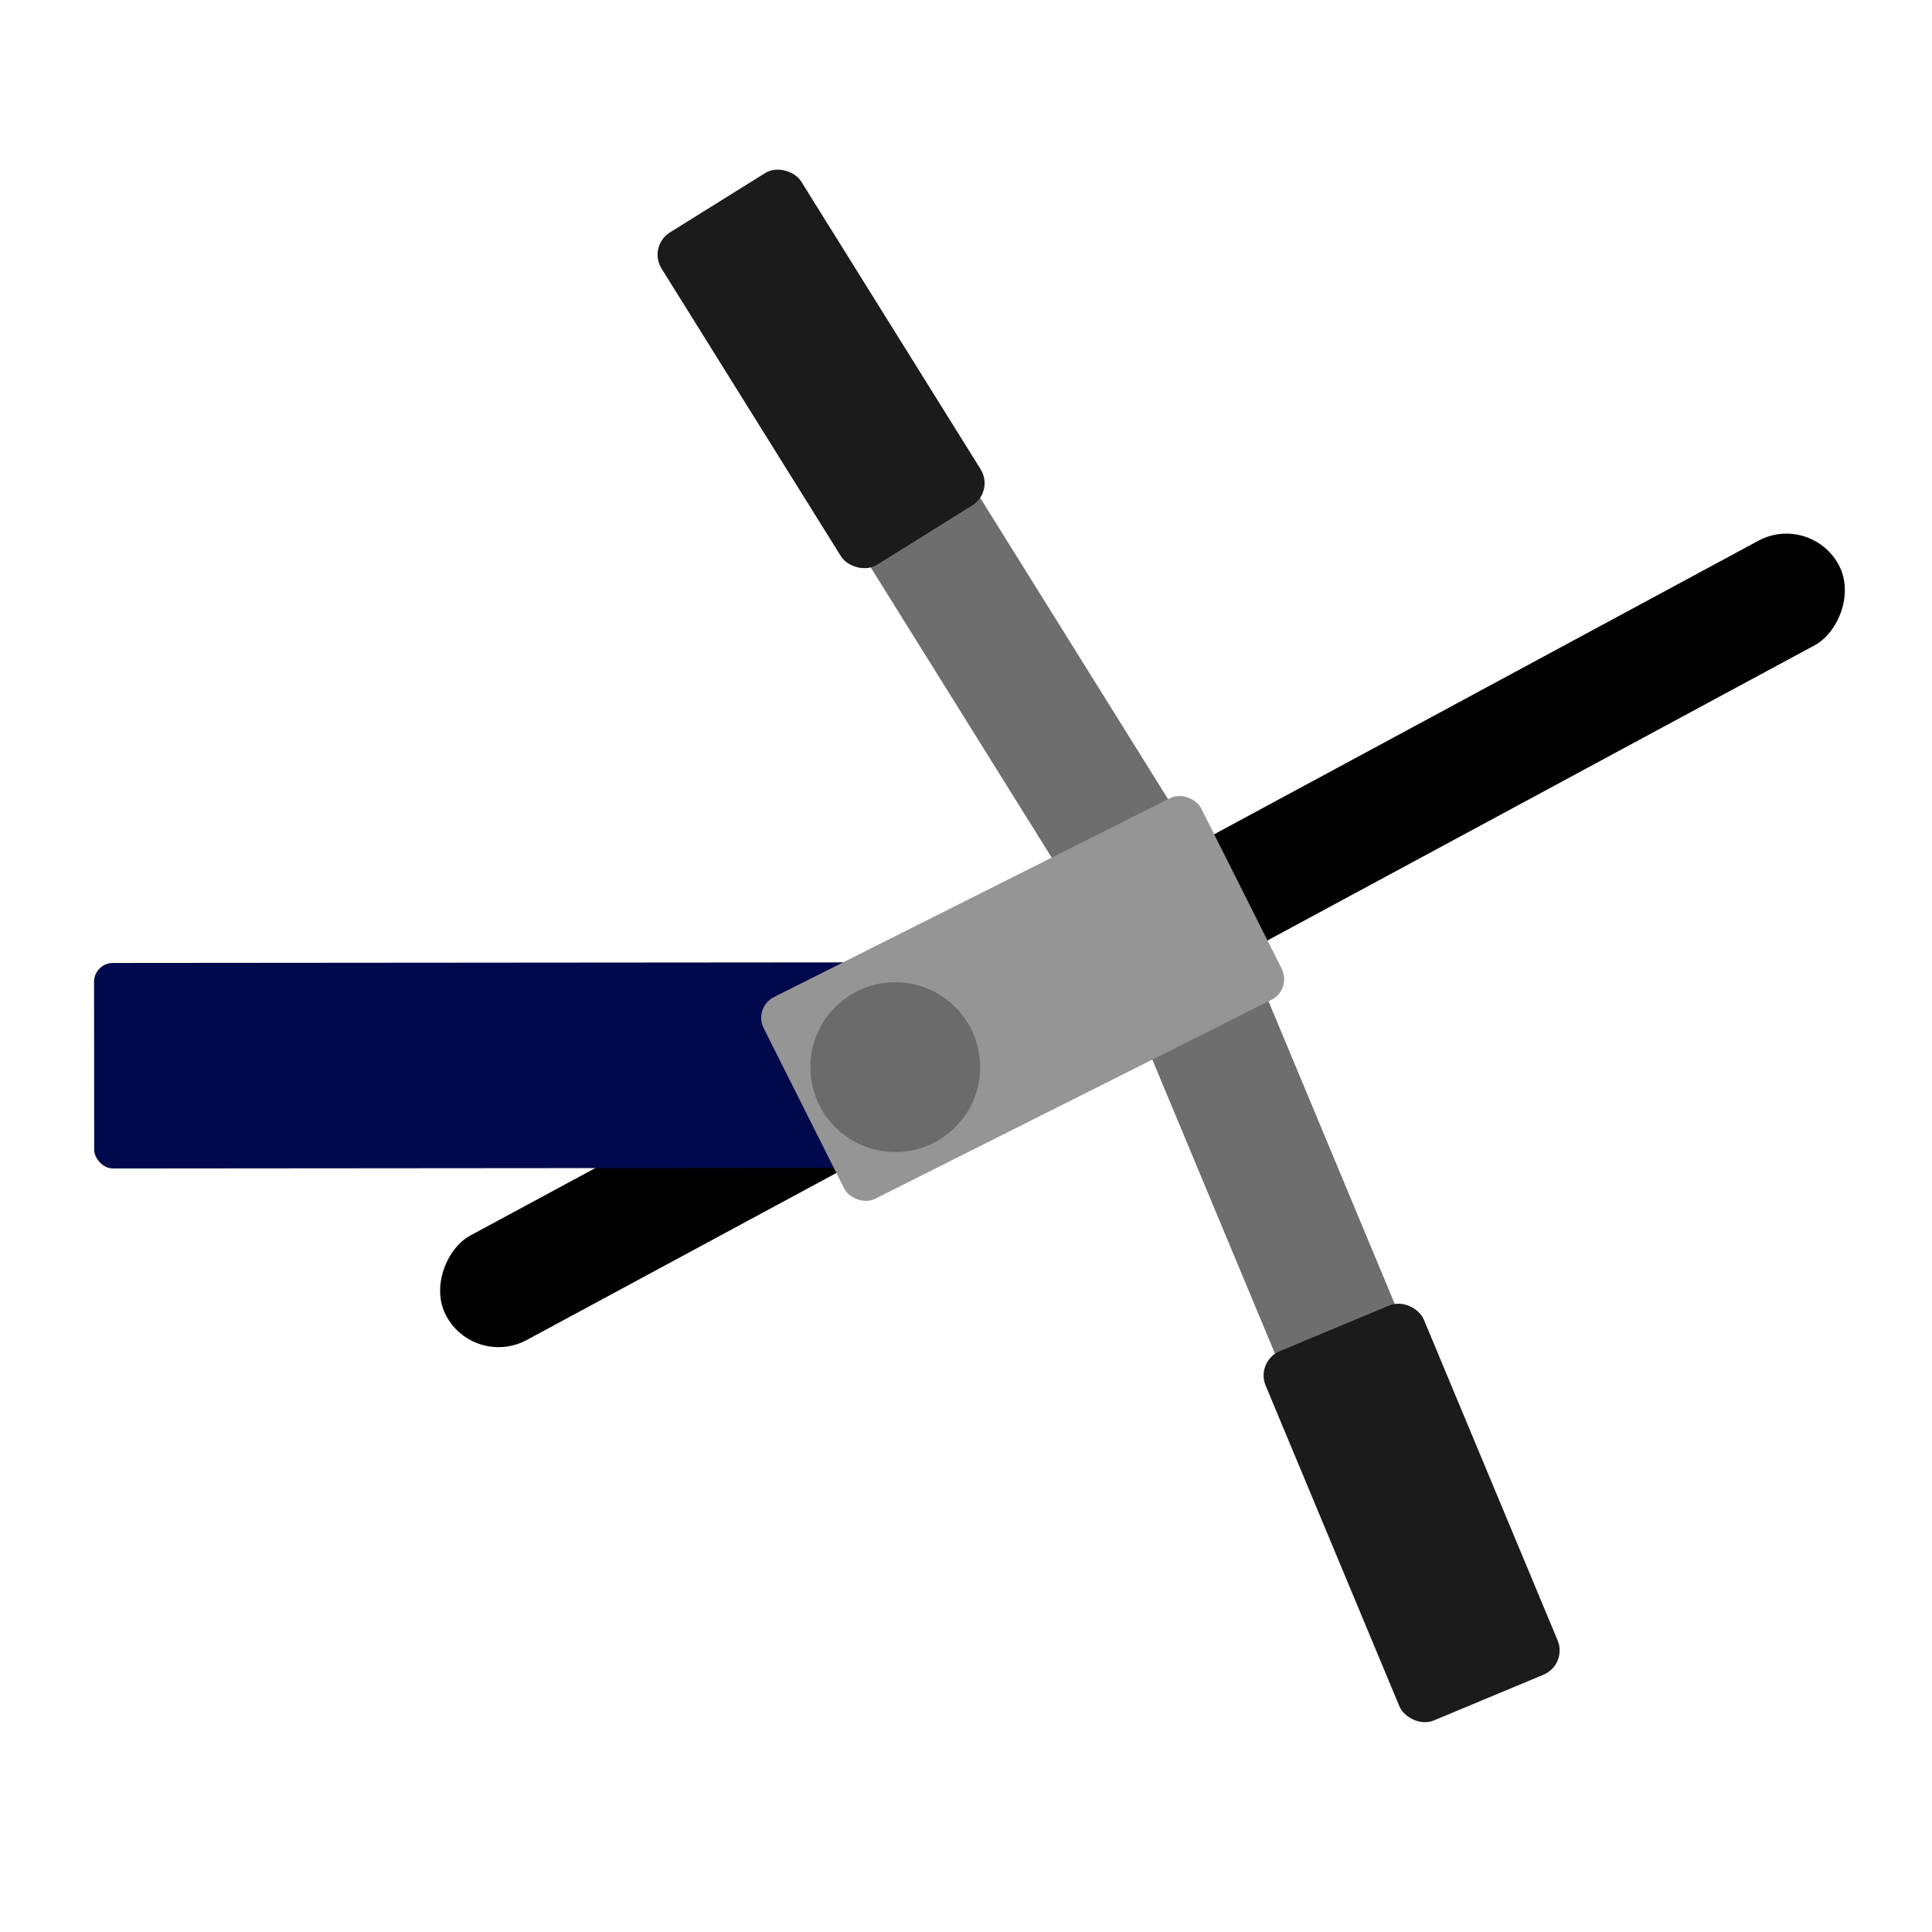 <?xml version="1.0" encoding="UTF-8" standalone="no"?>
<!-- Created with Inkscape (http://www.inkscape.org/) -->

<svg
   width="512"
   height="512"
   viewBox="0 0 135.467 135.467"
   version="1.1"
   id="svg8"
   inkscape:version="1.1.2 (0a00cf5339, 2022-02-04, custom)"
   sodipodi:docname="icon.svg"
   inkscape:export-filename="icon.png"
   inkscape:export-xdpi="96"
   inkscape:export-ydpi="96"
   xmlns:inkscape="http://www.inkscape.org/namespaces/inkscape"
   xmlns:sodipodi="http://sodipodi.sourceforge.net/DTD/sodipodi-0.dtd"
   xmlns="http://www.w3.org/2000/svg"
   xmlns:svg="http://www.w3.org/2000/svg"
   xmlns:rdf="http://www.w3.org/1999/02/22-rdf-syntax-ns#"
   xmlns:cc="http://creativecommons.org/ns#"
   xmlns:dc="http://purl.org/dc/elements/1.1/">
  <defs
     id="defs2" />
  <sodipodi:namedview
     id="base"
     pagecolor="#ffffff"
     bordercolor="#666666"
     borderopacity="1.0"
     inkscape:pageopacity="0.0"
     inkscape:pageshadow="2"
     inkscape:zoom="0.98994949"
     inkscape:cx="127.27922"
     inkscape:cy="346.9874"
     inkscape:document-units="px"
     inkscape:current-layer="layer1"
     showgrid="false"
     units="px"
     inkscape:snap-global="false"
     inkscape:window-width="1920"
     inkscape:window-height="1132"
     inkscape:window-x="1920"
     inkscape:window-y="39"
     inkscape:window-maximized="1"
     inkscape:pagecheckerboard="0" />
  <g
     inkscape:label="Layer 1"
     inkscape:groupmode="layer"
     id="layer1"
     transform="translate(0,-161.533)">
    <rect
       style="fill:#000000;stroke-width:0.765;stroke-linecap:round"
       id="rect850"
       width="8.326"
       height="110.933"
       x="234.071"
       y="-17.98"
       ry="4.163"
       transform="rotate(61.657)" />
    <rect
       style="opacity:1;fill:#6e6e6e;fill-opacity:1;stroke:none;stroke-width:2.946;stroke-linecap:round;stroke-linejoin:round;stroke-miterlimit:4;stroke-dasharray:none;stroke-dashoffset:0;stroke-opacity:1"
       id="rect4518"
       width="9.094"
       height="53.553"
       x="-16.204"
       y="242.266"
       ry="1.841"
       transform="rotate(-22.639)" />
    <rect
       style="opacity:1;fill:#00094b;fill-opacity:1;stroke:none;stroke-width:2.117;stroke-linecap:round;stroke-linejoin:round;stroke-miterlimit:4;stroke-dasharray:none;stroke-dashoffset:0;stroke-opacity:1"
       id="rect4539"
       width="56.846"
       height="14.412"
       x="6.41"
       y="229.059"
       ry="1.323"
       transform="rotate(-0.046)" />
    <rect
       style="opacity:1;fill:#6e6e6e;fill-opacity:1;stroke:none;stroke-width:2.946;stroke-linecap:round;stroke-linejoin:round;stroke-miterlimit:4;stroke-dasharray:none;stroke-dashoffset:0;stroke-opacity:1"
       id="rect1238"
       width="9.094"
       height="53.553"
       x="-54.704"
       y="180.397"
       ry="1.841"
       transform="rotate(-31.943)" />
    <rect
       style="opacity:1;fill:#959595;fill-opacity:1;stroke:none;stroke-width:2.594;stroke-linecap:round;stroke-linejoin:round;stroke-miterlimit:4;stroke-dasharray:none;stroke-dashoffset:0;stroke-opacity:1"
       id="rect4537"
       width="34.329"
       height="15.823"
       x="-56.96"
       y="231.191"
       ry="1.621"
       transform="rotate(-26.657)" />
    <rect
       style="opacity:1;fill:#1b1b1b;fill-opacity:1;stroke:none;stroke-width:2.946;stroke-linecap:round;stroke-linejoin:round;stroke-miterlimit:4;stroke-dasharray:none;stroke-dashoffset:0;stroke-opacity:1"
       id="rect4520-6"
       width="12.018"
       height="28.056"
       x="-17.668"
       y="271.068"
       ry="1.841"
       transform="rotate(-22.639)" />
    <circle
       style="opacity:1;fill:#6b6b6b;fill-opacity:1;stroke:none;stroke-width:2.117;stroke-linecap:round;stroke-linejoin:round;stroke-miterlimit:4;stroke-dasharray:none;stroke-dashoffset:0;stroke-opacity:1"
       id="path4558"
       cx="62.773"
       cy="236.358"
       r="5.953" />
    <rect
       style="opacity:1;fill:#1b1b1b;fill-opacity:1;stroke:none;stroke-width:2.946;stroke-linecap:round;stroke-linejoin:round;stroke-miterlimit:4;stroke-dasharray:none;stroke-dashoffset:0;stroke-opacity:1"
       id="rect4520"
       width="11.54"
       height="27.458"
       x="-56.064"
       y="175.755"
       ry="1.841"
       transform="rotate(-31.943)" />
  </g>
</svg>
